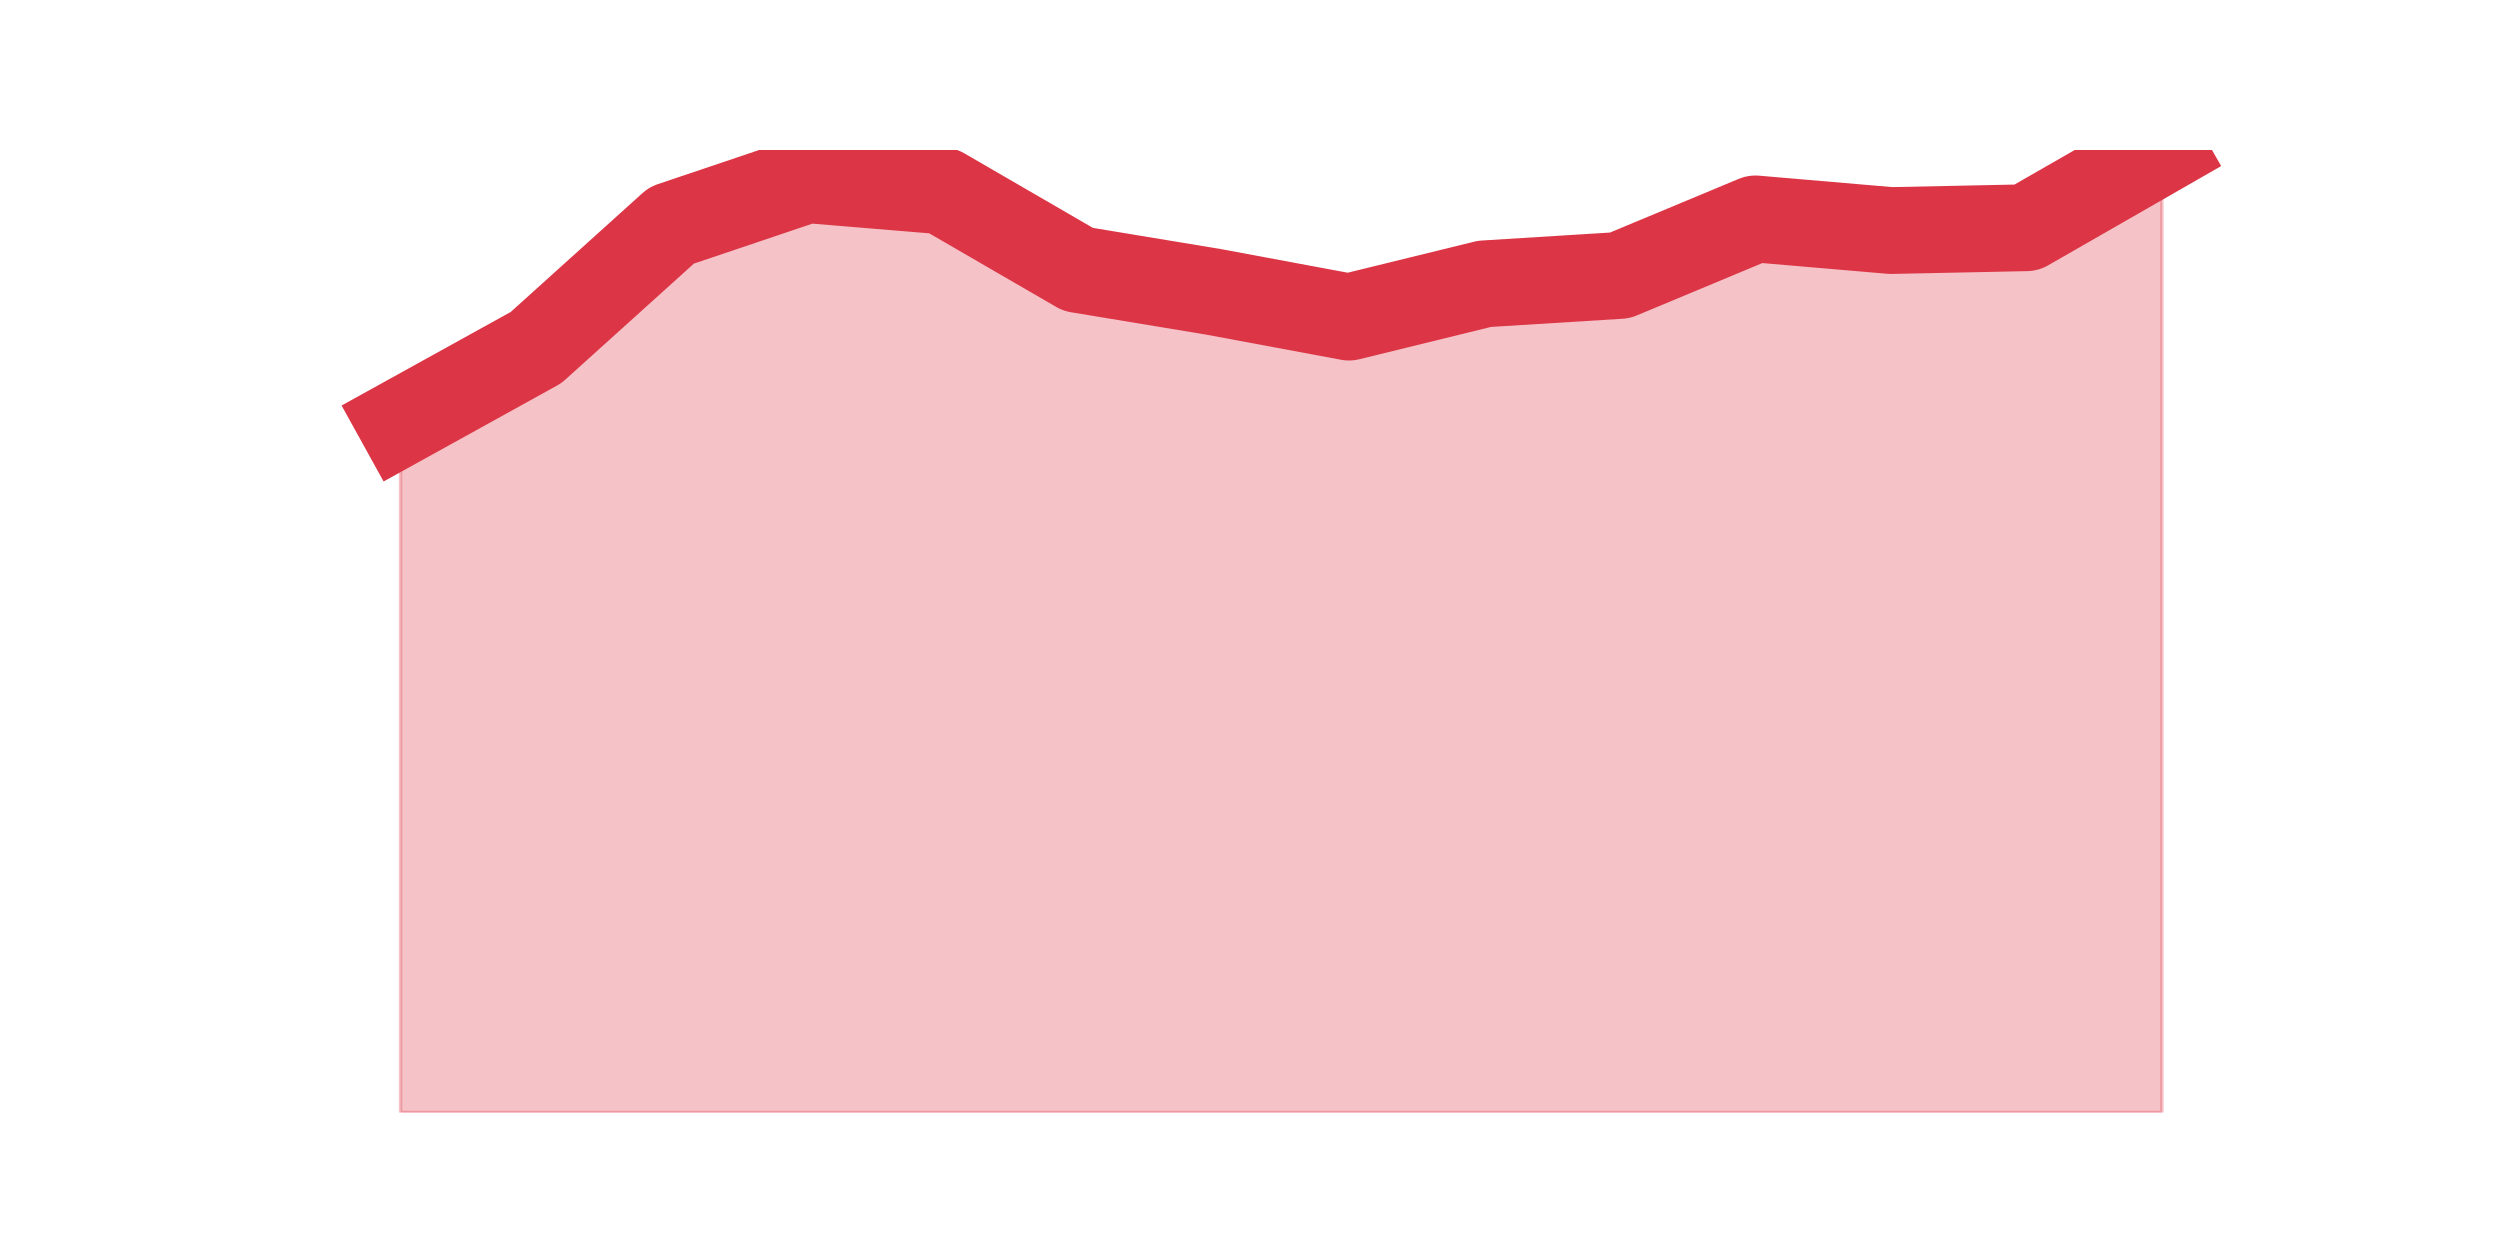 <?xml version="1.0" encoding="utf-8" standalone="no"?>
<!DOCTYPE svg PUBLIC "-//W3C//DTD SVG 1.1//EN"
  "http://www.w3.org/Graphics/SVG/1.1/DTD/svg11.dtd">
<svg height="360pt" version="1.1" viewBox="0 0 720 360" width="720pt" xmlns="http://www.w3.org/2000/svg" xmlns:xlink="http://www.w3.org/1999/xlink">
 <defs>
  <style type="text/css">*{stroke-linecap:butt;stroke-linejoin:round;}</style>
 </defs>
 <g id="figure_1">
  <g id="patch_1">
   <path d="M 0 360 
L 720 360 
L 720 0 
L 0 0 
z
" style="fill:none;"/>
  </g>
  <g id="axes_1">
   <g id="matplotlib.axis_1"/>
   <g id="matplotlib.axis_2"/>
   <g id="PolyCollection_1">
    <defs>
     <path d="M 115.364 -238.325 
L 115.364 -39.6 
L 154.385 -39.6 
L 193.406 -39.6 
L 232.427 -39.6 
L 271.448 -39.6 
L 310.469 -39.6 
L 349.49 -39.6 
L 388.51 -39.6 
L 427.531 -39.6 
L 466.552 -39.6 
L 505.573 -39.6 
L 544.594 -39.6 
L 583.615 -39.6 
L 622.636 -39.6 
L 622.636 -316.8 
L 622.636 -316.8 
L 583.615 -294.412 
L 544.594 -293.604 
L 505.573 -296.951 
L 466.552 -280.679 
L 427.531 -278.255 
L 388.51 -268.677 
L 349.49 -275.947 
L 310.469 -282.41 
L 271.448 -305.029 
L 232.427 -308.26 
L 193.406 -295.104 
L 154.385 -259.906 
L 115.364 -238.325 
z
" id="mb425b8e11a" style="stroke:#dc3545;stroke-opacity:0.3;"/>
    </defs>
    <g clip-path="url(#p4a3b70e373)">
     <use style="fill:#dc3545;fill-opacity:0.3;stroke:#dc3545;stroke-opacity:0.3;" x="0" xlink:href="#mb425b8e11a" y="360"/>
    </g>
   </g>
   <g id="line2d_1">
    <path clip-path="url(#p4a3b70e373)" d="M 115.364 121.675 
L 154.385 100.094 
L 193.406 64.896 
L 232.427 51.74 
L 271.448 54.971 
L 310.469 77.59 
L 349.49 84.053 
L 388.51 91.323 
L 427.531 81.745 
L 466.552 79.321 
L 505.573 63.049 
L 544.594 66.396 
L 583.615 65.588 
L 622.636 43.2 
" style="fill:none;stroke:#dc3545;stroke-linecap:square;stroke-width:25;"/>
   </g>
  </g>
 </g>
 <defs>
  <clipPath id="p4a3b70e373">
   <rect height="277.2" width="558" x="90" y="43.2"/>
  </clipPath>
 </defs>
</svg>
